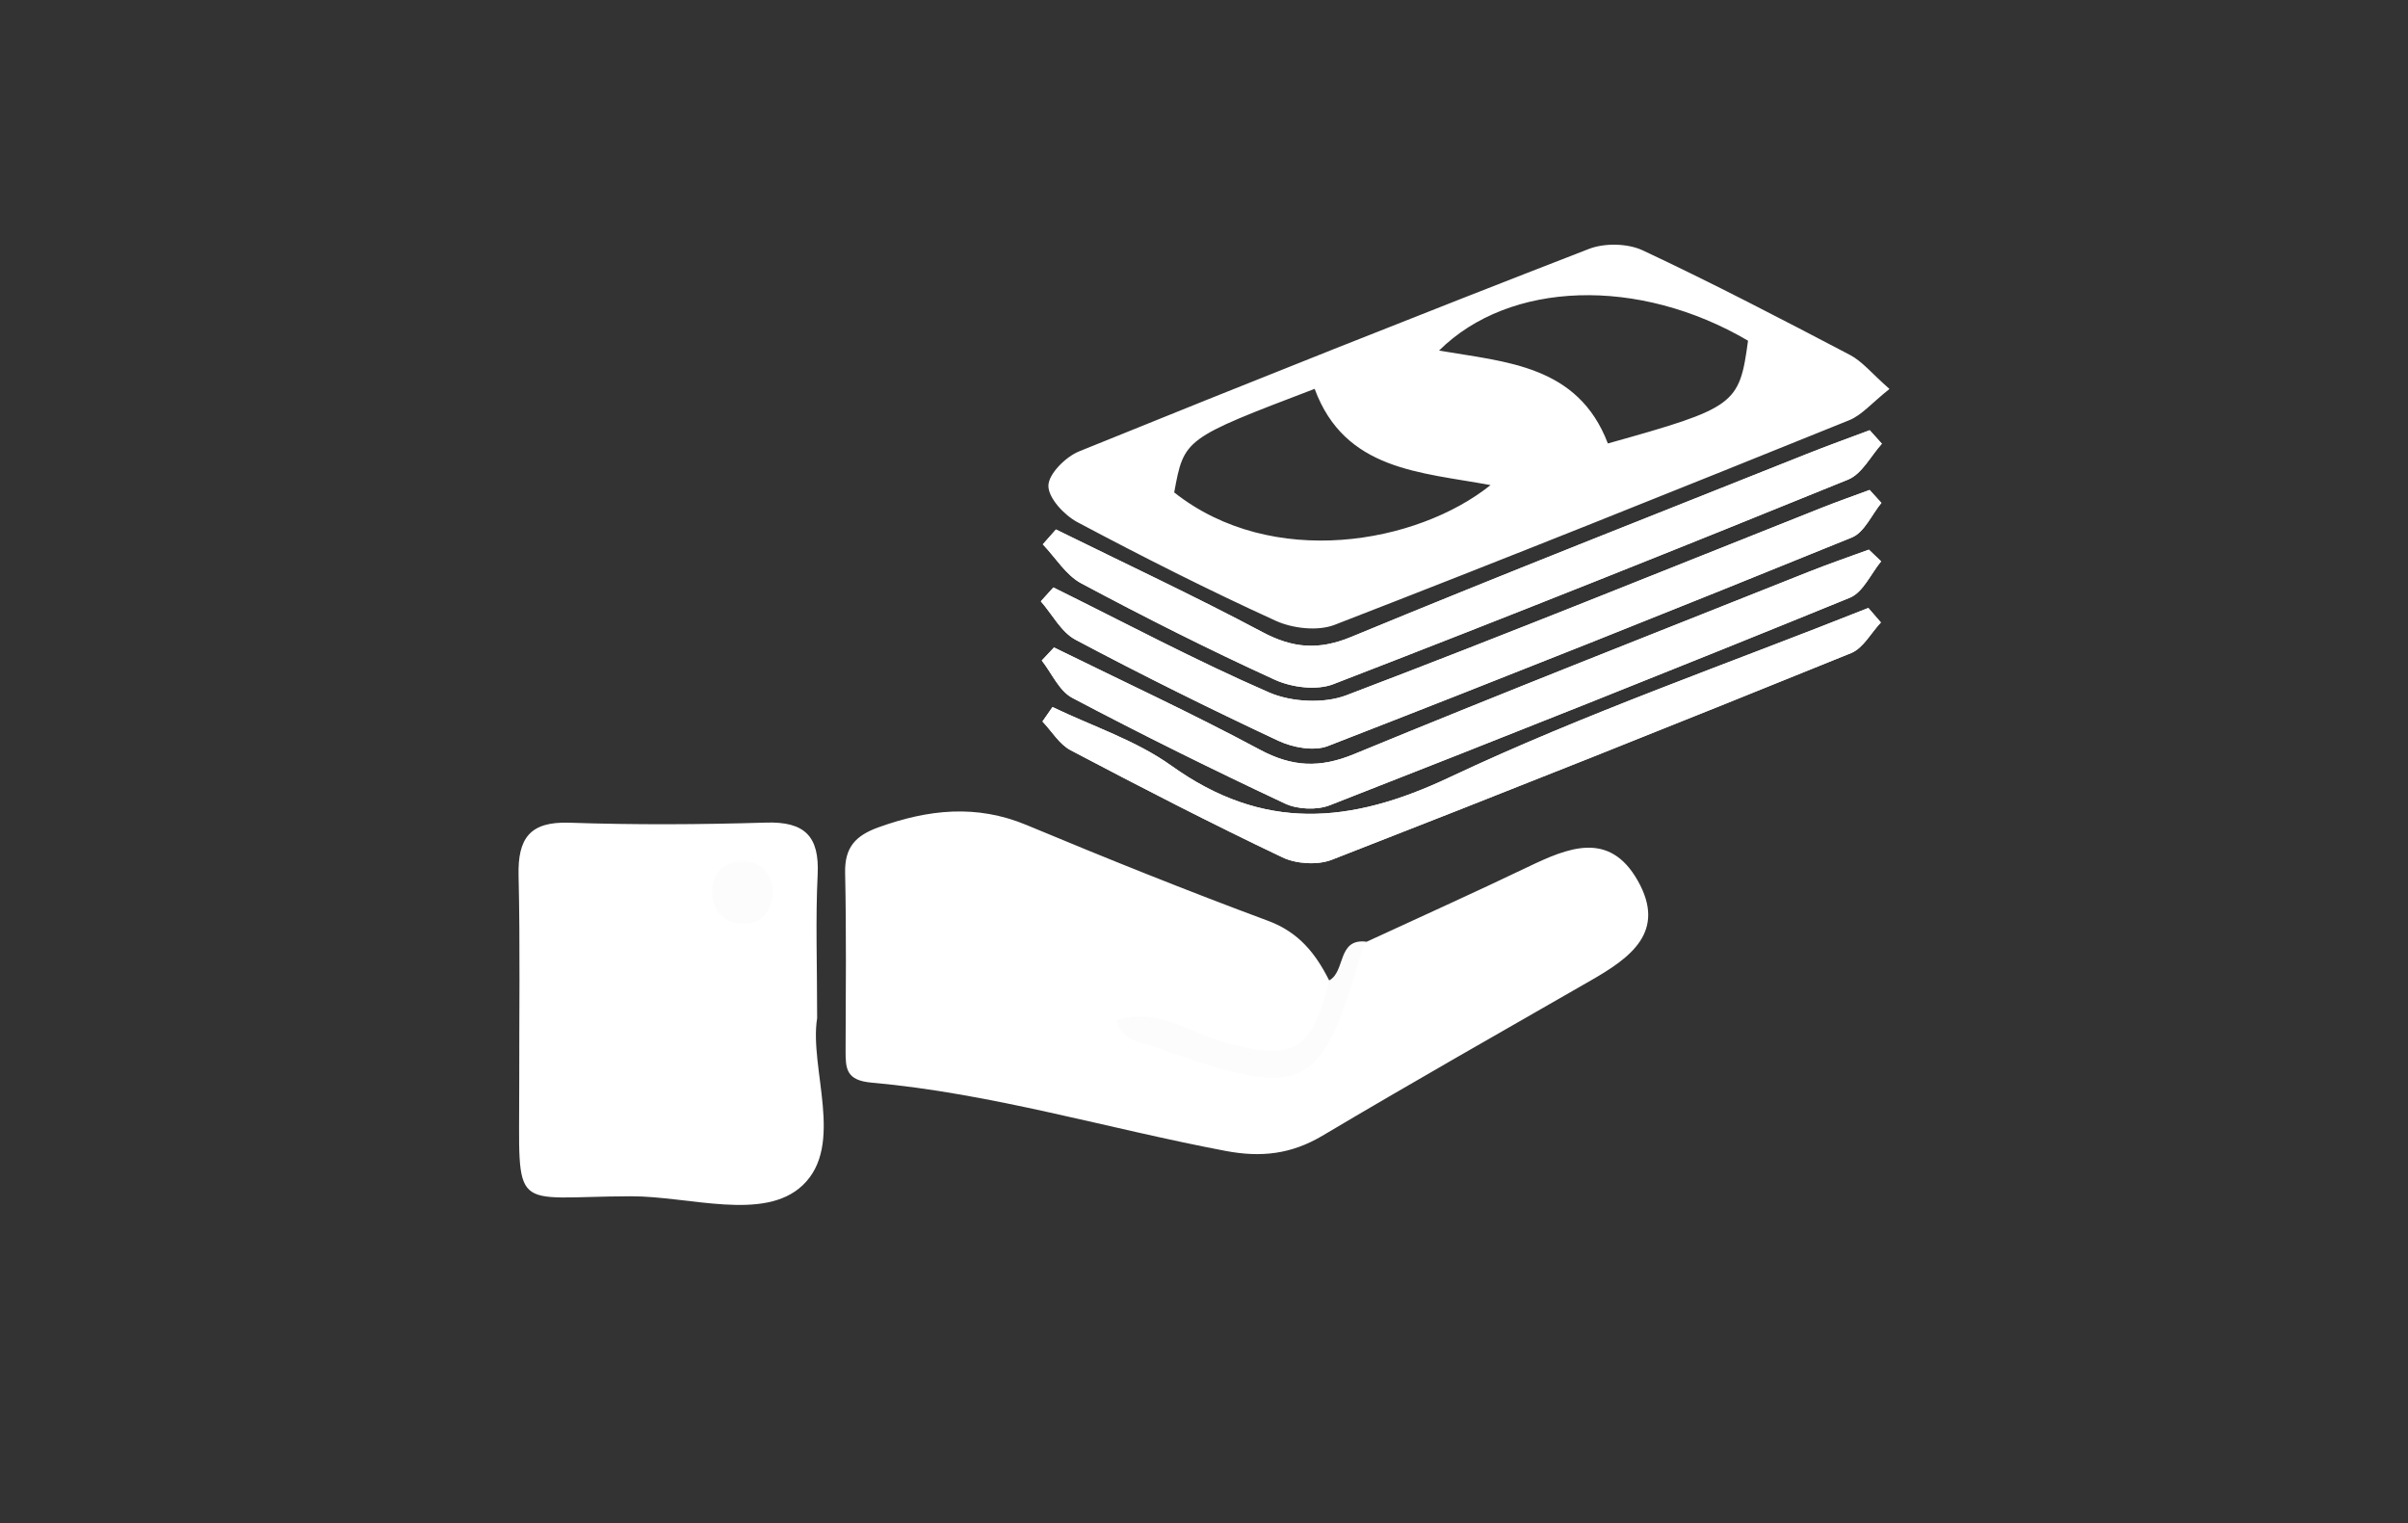 <svg xmlns="http://www.w3.org/2000/svg" width="250" height="158.128" viewBox="0 0 250 158.128"><rect x="0" y="0" width="250" height="158.128" fill="#333333" stroke="none"/><g fill-rule="evenodd" clip-rule="evenodd"><path fill="#fff" d="M141.891 97.759c5.568-2.575 11.165-5.091 16.694-7.743 4.183-2.008 8.48-3.834 11.448 1.402 3.009 5.309-.766 8.003-4.826 10.335-9.319 5.354-18.673 10.656-27.914 16.146-3.232 1.916-6.353 2.276-10.039 1.578-12.272-2.321-24.297-5.98-36.778-7.092-2.639-.235-2.692-1.46-2.686-3.338.021-6.147.083-12.296-.049-18.438-.056-2.643 1.069-3.87 3.49-4.737 5.145-1.843 10.13-2.407 15.362-.223 8.294 3.462 16.64 6.816 25.064 9.941 3.189 1.185 4.935 3.396 6.338 6.185.993 5.604-2.358 9.529-7.503 8.578-2.975-.551-5.821-1.685-8.816-2.494l.172.164c13.598 3.915 13.591 3.911 18.67-8.88.234-.587.87-.964 1.373-1.384zM84.836 105.686c-.84 5.215 2.898 13.185-1.505 17.358-4.012 3.8-11.768 1.121-17.856 1.139-12.634.038-11.551 2.05-11.568-11.537-.011-7.251.102-14.505-.069-21.754-.087-3.837 1.136-5.629 5.273-5.488 6.805.231 13.629.195 20.434-.012 4.003-.12 5.543 1.421 5.344 5.409-.227 4.603-.053 9.227-.053 14.885z"/><path fill="#FCFCFC" d="M141.891 97.759c-.132.175-.331.33-.387.524-4.394 15.307-5.876 16.016-21.827 10.321-1.358-.483-3.104-.442-3.766-2.682 4.17-1.383 7.489 1.216 11.015 2.215 7.371 2.087 9.238 1.11 11.07-6.362 1.732-.921.802-4.419 3.895-4.016zM80.245 92.494c-.139 2.132-1.114 3.497-3.25 3.375-2.052-.116-3.131-1.441-3.046-3.518.075-1.82 1.211-2.8 2.938-2.909 2.139-.135 3.166 1.108 3.358 3.052z"/></g><g fill="#fff"><path d="M109.429 67.213c-.425.449-.85.902-1.271 1.354 1.036 1.318 1.801 3.154 3.159 3.872 7.271 3.84 14.651 7.485 22.096 10.978 1.313.615 3.316.697 4.664.169 18.041-7.059 36.044-14.221 53.979-21.538 1.365-.558 2.178-2.485 3.243-3.777l-1.274-1.213c-2.04.749-4.101 1.451-6.119 2.254-15.792 6.288-31.621 12.497-47.336 18.977-3.559 1.468-6.419 1.332-9.787-.474-7.002-3.755-14.223-7.094-21.354-10.602zM109.631 54.964l-1.365 1.541c1.316 1.376 2.393 3.196 3.988 4.048 6.601 3.528 13.296 6.906 20.103 10.01 1.758.801 4.334 1.129 6.065.46 17.884-6.906 35.69-14.015 53.449-21.239 1.436-.583 2.352-2.448 3.506-3.724l-1.263-1.401c-2.184.823-4.386 1.608-6.554 2.475-15.778 6.293-31.586 12.498-47.282 18.986-3.4 1.405-6.072 1.167-9.233-.514-7.036-3.74-14.264-7.116-21.414-10.642zM195.328 52.203l-1.223-1.342c-1.648.613-3.313 1.191-4.947 1.842-16.448 6.529-32.842 13.189-49.381 19.474-2.336.889-5.699.714-8.016-.291-7.607-3.308-14.95-7.221-22.398-10.903l-1.303 1.438c1.185 1.354 2.111 3.196 3.595 3.985 6.926 3.682 13.959 7.165 21.062 10.491 1.498.704 3.695 1.111 5.142.549 18.195-7.069 36.327-14.298 54.407-21.654 1.292-.527 2.051-2.363 3.062-3.589zM195.275 64.616l-1.303-1.505c-14.543 5.795-29.394 10.938-43.525 17.604-10.325 4.871-19.322 5.584-28.836-1.229-3.679-2.636-8.2-4.094-12.338-6.088l-1.044 1.496c.967 1.014 1.754 2.371 2.932 2.989 7.263 3.828 14.564 7.59 21.974 11.115 1.452.69 3.663.826 5.145.248 18.021-7.018 35.98-14.185 53.899-21.449 1.257-.509 2.073-2.096 3.096-3.181z"/><path fill-rule="evenodd" clip-rule="evenodd" d="M196.167 40.378c-1.858 1.472-2.875 2.718-4.18 3.243-17.77 7.176-35.551 14.32-53.422 21.24-1.749.68-4.351.385-6.12-.419-6.971-3.176-13.815-6.638-20.581-10.233-1.372-.729-3.033-2.508-3.02-3.786.011-1.228 1.794-2.999 3.19-3.567 17.592-7.136 35.229-14.153 52.928-21.016 1.627-.63 4.023-.583 5.591.152 7.267 3.408 14.396 7.123 21.507 10.851 1.287.674 2.271 1.925 4.107 3.535zm-74.26 10.74c10.168 8.039 25.228 5.335 32.842-.76-7.254-1.354-15.125-1.5-18.262-9.992-13.553 5.166-13.553 5.166-14.58 10.752zm59.574-15.751c-11.356-6.665-24.754-6.237-32.079 1.026 6.974 1.196 14.425 1.519 17.528 9.642 13.24-3.706 13.655-4.013 14.551-10.668zM109.429 67.213c7.131 3.508 14.352 6.847 21.354 10.601 3.368 1.806 6.229 1.941 9.787.474 15.715-6.479 31.544-12.688 47.336-18.977 2.019-.803 4.079-1.505 6.119-2.254l1.274 1.213c-1.065 1.292-1.878 3.22-3.243 3.777-17.936 7.317-35.938 14.479-53.979 21.538-1.348.528-3.351.446-4.664-.169-7.444-3.492-14.825-7.138-22.096-10.978-1.358-.718-2.123-2.554-3.159-3.872l1.271-1.353zM109.631 54.964c7.149 3.526 14.378 6.902 21.414 10.642 3.161 1.681 5.833 1.919 9.233.514 15.696-6.488 31.504-12.693 47.282-18.986 2.168-.866 4.37-1.651 6.554-2.475l1.263 1.401c-1.154 1.275-2.07 3.141-3.506 3.724-17.759 7.225-35.565 14.333-53.449 21.239-1.731.669-4.308.341-6.065-.46-6.807-3.104-13.502-6.481-20.103-10.01-1.596-.852-2.672-2.672-3.988-4.048l1.365-1.541zM195.328 52.203c-1.011 1.226-1.77 3.062-3.062 3.588-18.08 7.356-36.212 14.585-54.407 21.654-1.446.562-3.644.155-5.142-.549-7.103-3.326-14.136-6.81-21.062-10.491-1.483-.789-2.41-2.631-3.595-3.985l1.303-1.438c7.448 3.683 14.791 7.596 22.398 10.903 2.316 1.005 5.68 1.18 8.016.291 16.539-6.284 32.933-12.944 49.381-19.474 1.634-.65 3.299-1.229 4.947-1.842l1.223 1.343zM195.275 64.616c-1.022 1.085-1.839 2.672-3.097 3.181-17.919 7.265-35.879 14.432-53.899 21.449-1.481.578-3.692.442-5.145-.248-7.409-3.525-14.711-7.287-21.974-11.115-1.178-.618-1.965-1.976-2.932-2.989l1.044-1.496c4.138 1.994 8.659 3.452 12.338 6.088 9.514 6.813 18.511 6.101 28.836 1.229 14.132-6.666 28.982-11.809 43.525-17.604l1.304 1.505z"/></g></svg>